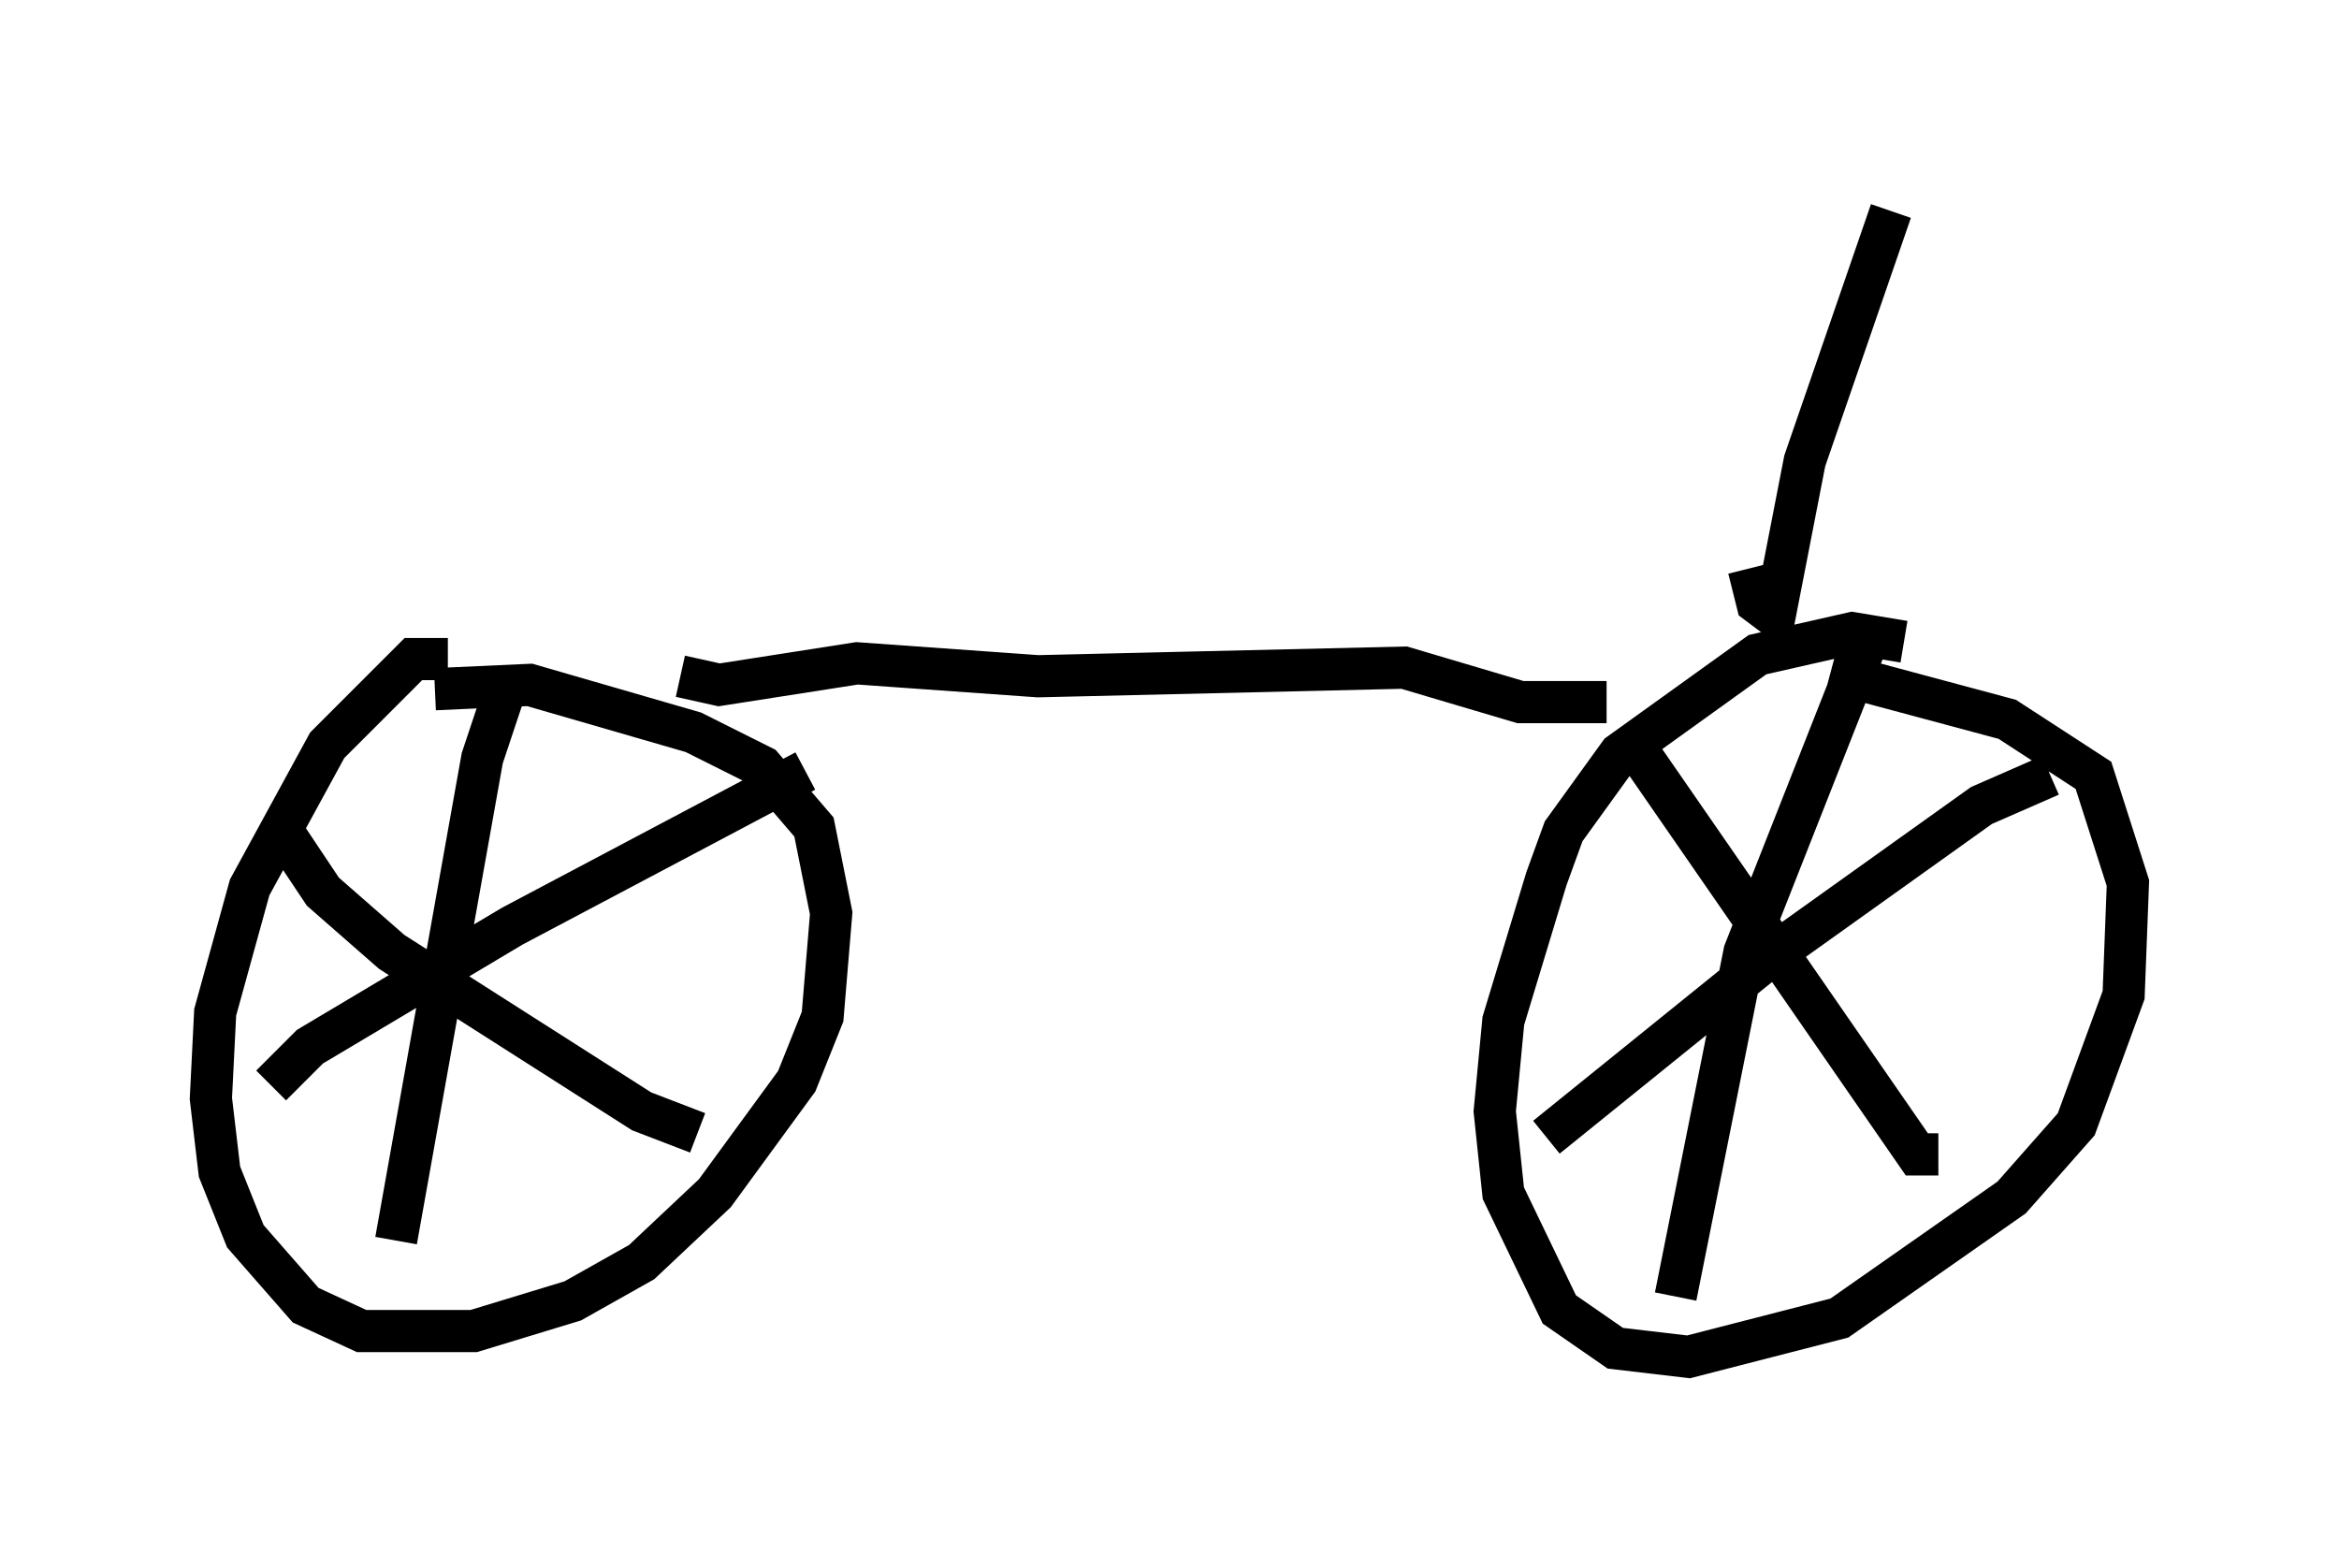 <?xml version="1.0" encoding="utf-8" ?>
<svg baseProfile="full" height="37.154" version="1.1" width="55.428" xmlns="http://www.w3.org/2000/svg" xmlns:ev="http://www.w3.org/2001/xml-events" xmlns:xlink="http://www.w3.org/1999/xlink"><defs /><rect fill="white" height="37.154" width="55.428" x="0" y="0" /><path d="M46.344, 16.127 m-1.225, -0.919 l-1.225, -0.204 -2.246, 0.51 l-3.267, 2.348 -1.327, 1.838 l-0.408, 1.123 -1.021, 3.369 l-0.204, 2.144 0.204, 1.94 l1.327, 2.756 1.327, 0.919 l1.735, 0.204 3.573, -0.919 l4.083, -2.858 1.531, -1.735 l1.123, -3.063 0.102, -2.654 l-0.817, -2.552 -2.042, -1.327 l-4.185, -1.123 m0.817, -0.613 l-2.858, 7.248 -1.633, 8.167 m-0.919, -12.965 l6.635, 9.596 0.51, 0.0 m2.654, -8.983 l-1.633, 0.715 -5.002, 3.573 l-5.308, 4.288 m-26.032, -11.331 l-0.817, 0.0 -2.042, 2.042 l-1.838, 3.369 -0.817, 2.96 l-0.102, 2.042 0.204, 1.735 l0.613, 1.531 1.429, 1.633 l1.327, 0.613 2.654, 0.0 l2.348, -0.715 1.633, -0.919 l1.735, -1.633 1.94, -2.654 l0.613, -1.531 0.204, -2.45 l-0.408, -2.042 -1.225, -1.429 l-1.633, -0.817 -3.879, -1.123 l-2.246, 0.102 m1.735, -0.204 l-0.613, 1.838 -2.042, 11.433 m-2.552, -9.494 l0.817, 1.225 1.633, 1.429 l5.921, 3.777 1.327, 0.51 m2.552, -8.575 l-6.942, 3.675 -4.798, 2.858 l-0.919, 0.919 m9.698, -9.698 l0.919, 0.204 3.267, -0.51 l4.288, 0.306 8.677, -0.204 l2.756, 0.817 2.042, 0.0 m6.738, -11.638 l-2.042, 5.921 -0.715, 3.675 l-0.408, -0.306 -0.204, -0.817 " fill="none" stroke="black" stroke-width="1" /></svg>